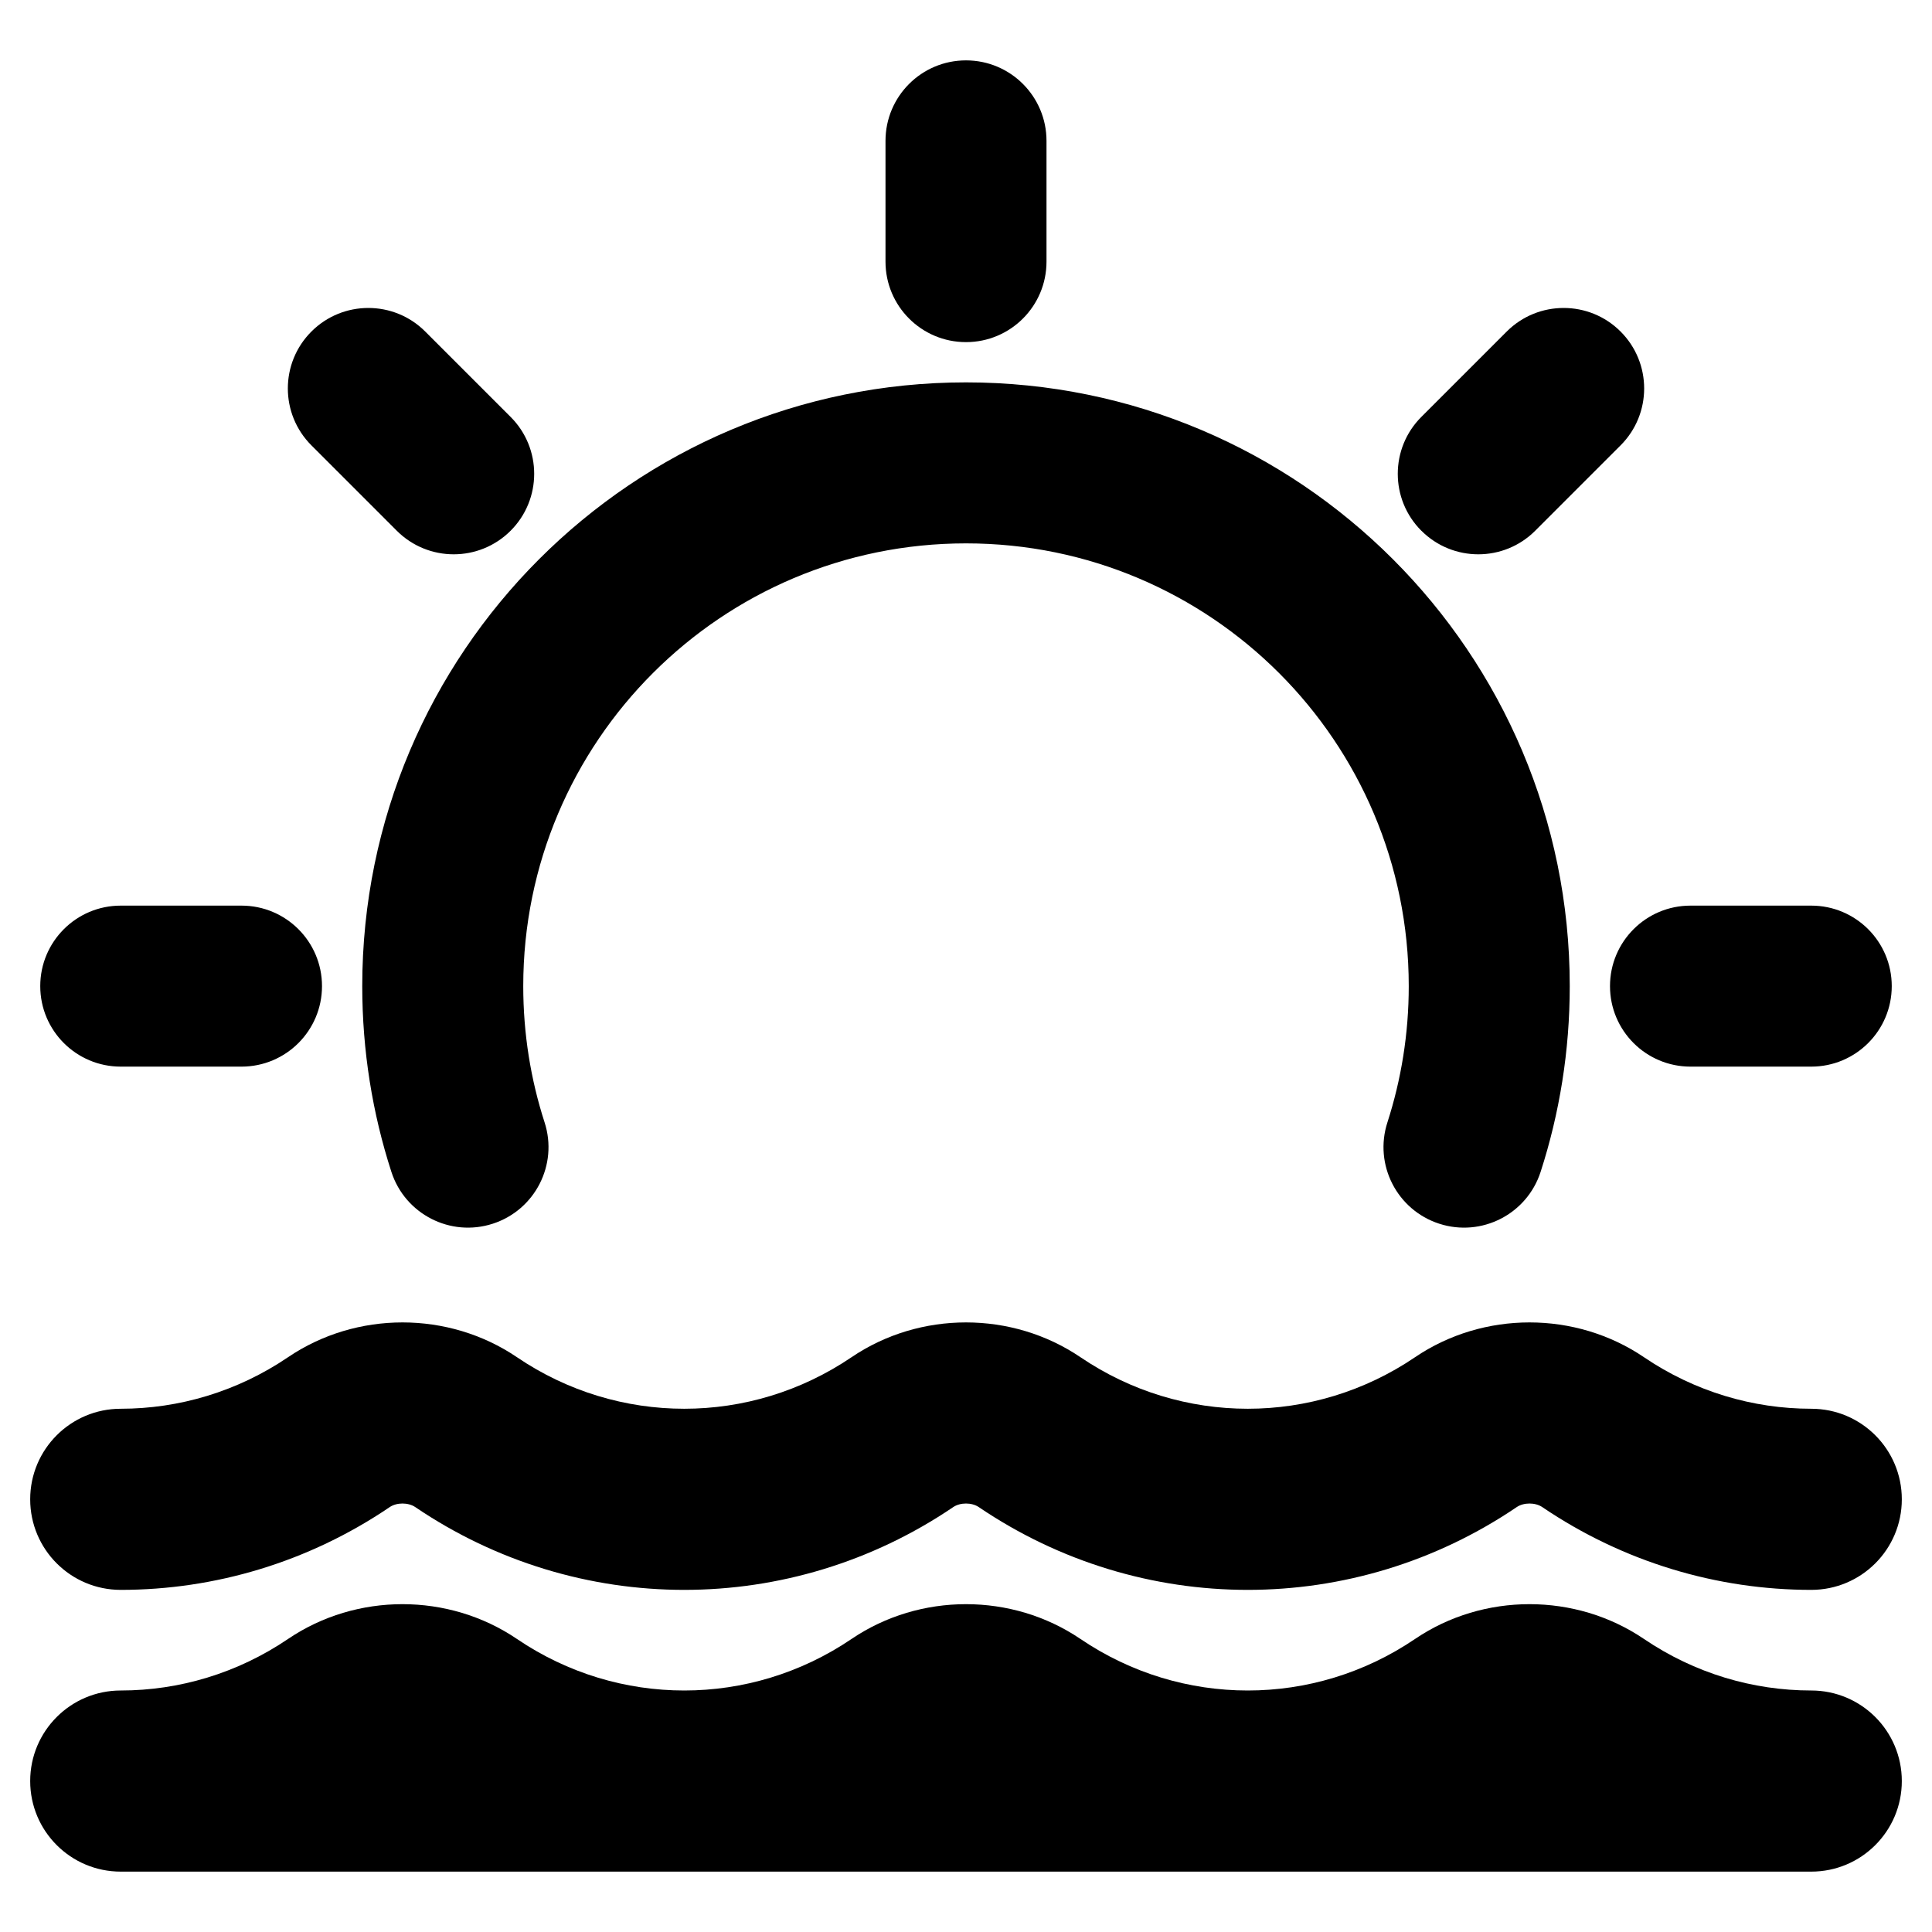 <svg xmlns="http://www.w3.org/2000/svg" fill="none" viewBox="0 0 48 48" id="Sunset--Streamline-Plump-Remix">
  <desc>
    Sunset Streamline Icon: https://streamlinehq.com
  </desc>
  <g id="sunset--nature-sun-set-water-afternoon">
    <path id="Union" fill="#000000" fill-rule="evenodd" d="M24 1.5c1.105 0 2 0.895 2 2v3c0 1.105 -0.895 2 -2 2s-2 -0.895 -2 -2v-3c0 -1.105 0.895 -2 2 -2Zm0 12c-6.075 0 -11 4.925 -11 11 0 1.184 0.186 2.321 0.53 3.385 0.34 1.051 -0.237 2.178 -1.288 2.518 -1.051 0.34 -2.178 -0.237 -2.518 -1.288C9.253 27.659 9 26.107 9 24.5c0 -8.284 6.716 -15 15 -15s15 6.716 15 15c0 1.607 -0.253 3.159 -0.724 4.615 -0.34 1.051 -1.467 1.628 -2.518 1.288 -1.051 -0.34 -1.628 -1.467 -1.288 -2.518C34.813 26.821 35 25.684 35 24.5c0 -6.075 -4.925 -11 -11 -11Zm21 13c1.105 0 2 -0.895 2 -2s-0.895 -2 -2 -2h-3c-1.105 0 -2 0.895 -2 2s0.895 2 2 2h3Zm-37 -2c0 1.105 -0.895 2 -2 2H3c-1.105 0 -2 -0.895 -2 -2s0.895 -2 2 -2h3c1.105 0 2 0.895 2 2Zm1.858 -11.314c0.781 0.781 2.047 0.781 2.828 0 0.781 -0.781 0.781 -2.047 0 -2.828l-2.121 -2.121c-0.781 -0.781 -2.047 -0.781 -2.828 0s-0.781 2.047 0 2.828l2.121 2.121Zm25.456 0c0.781 0.781 2.047 0.781 2.828 0l2.121 -2.121c0.781 -0.781 0.781 -2.047 0 -2.828 -0.781 -0.781 -2.047 -0.781 -2.829 0l-2.121 2.121c-0.781 0.781 -0.781 2.047 0 2.828ZM7.157 33.719c1.699 -1.152 3.987 -1.152 5.686 0 1.261 0.856 2.71 1.281 4.157 1.281s2.896 -0.426 4.157 -1.281c1.699 -1.152 3.987 -1.152 5.686 0 1.262 0.856 2.71 1.281 4.157 1.281 1.447 0 2.896 -0.426 4.157 -1.281 1.699 -1.152 3.987 -1.152 5.686 0 1.262 0.856 2.71 1.281 4.157 1.281 1.243 0 2.25 1.007 2.25 2.25s-1.007 2.25 -2.25 2.25c-2.332 0 -4.663 -0.687 -6.683 -2.057 -0.174 -0.118 -0.46 -0.118 -0.634 0 -2.02 1.37 -4.351 2.057 -6.683 2.057s-4.663 -0.687 -6.683 -2.057c-0.174 -0.118 -0.46 -0.118 -0.634 0 -2.02 1.37 -4.351 2.057 -6.683 2.057s-4.663 -0.687 -6.683 -2.057c-0.174 -0.118 -0.46 -0.118 -0.634 0C7.663 38.813 5.332 39.5 3 39.5c-1.243 0 -2.25 -1.007 -2.25 -2.25s1.007 -2.25 2.25 -2.25c1.447 0 2.896 -0.426 4.157 -1.281Zm0 7c1.699 -1.152 3.987 -1.152 5.686 0 1.261 0.856 2.71 1.281 4.157 1.281s2.896 -0.426 4.157 -1.281c1.699 -1.152 3.987 -1.152 5.686 0 1.262 0.856 2.71 1.281 4.157 1.281 1.447 0 2.896 -0.426 4.157 -1.281 1.699 -1.152 3.987 -1.152 5.686 0 1.262 0.856 2.71 1.281 4.157 1.281 1.243 0 2.25 1.007 2.25 2.25s-1.007 2.25 -2.25 2.25H3c-1.243 0 -2.25 -1.007 -2.25 -2.25s1.007 -2.25 2.25 -2.25c1.447 0 2.896 -0.426 4.157 -1.281Z" clip-rule="evenodd" stroke-width="1"></path>
  </g>
</svg>